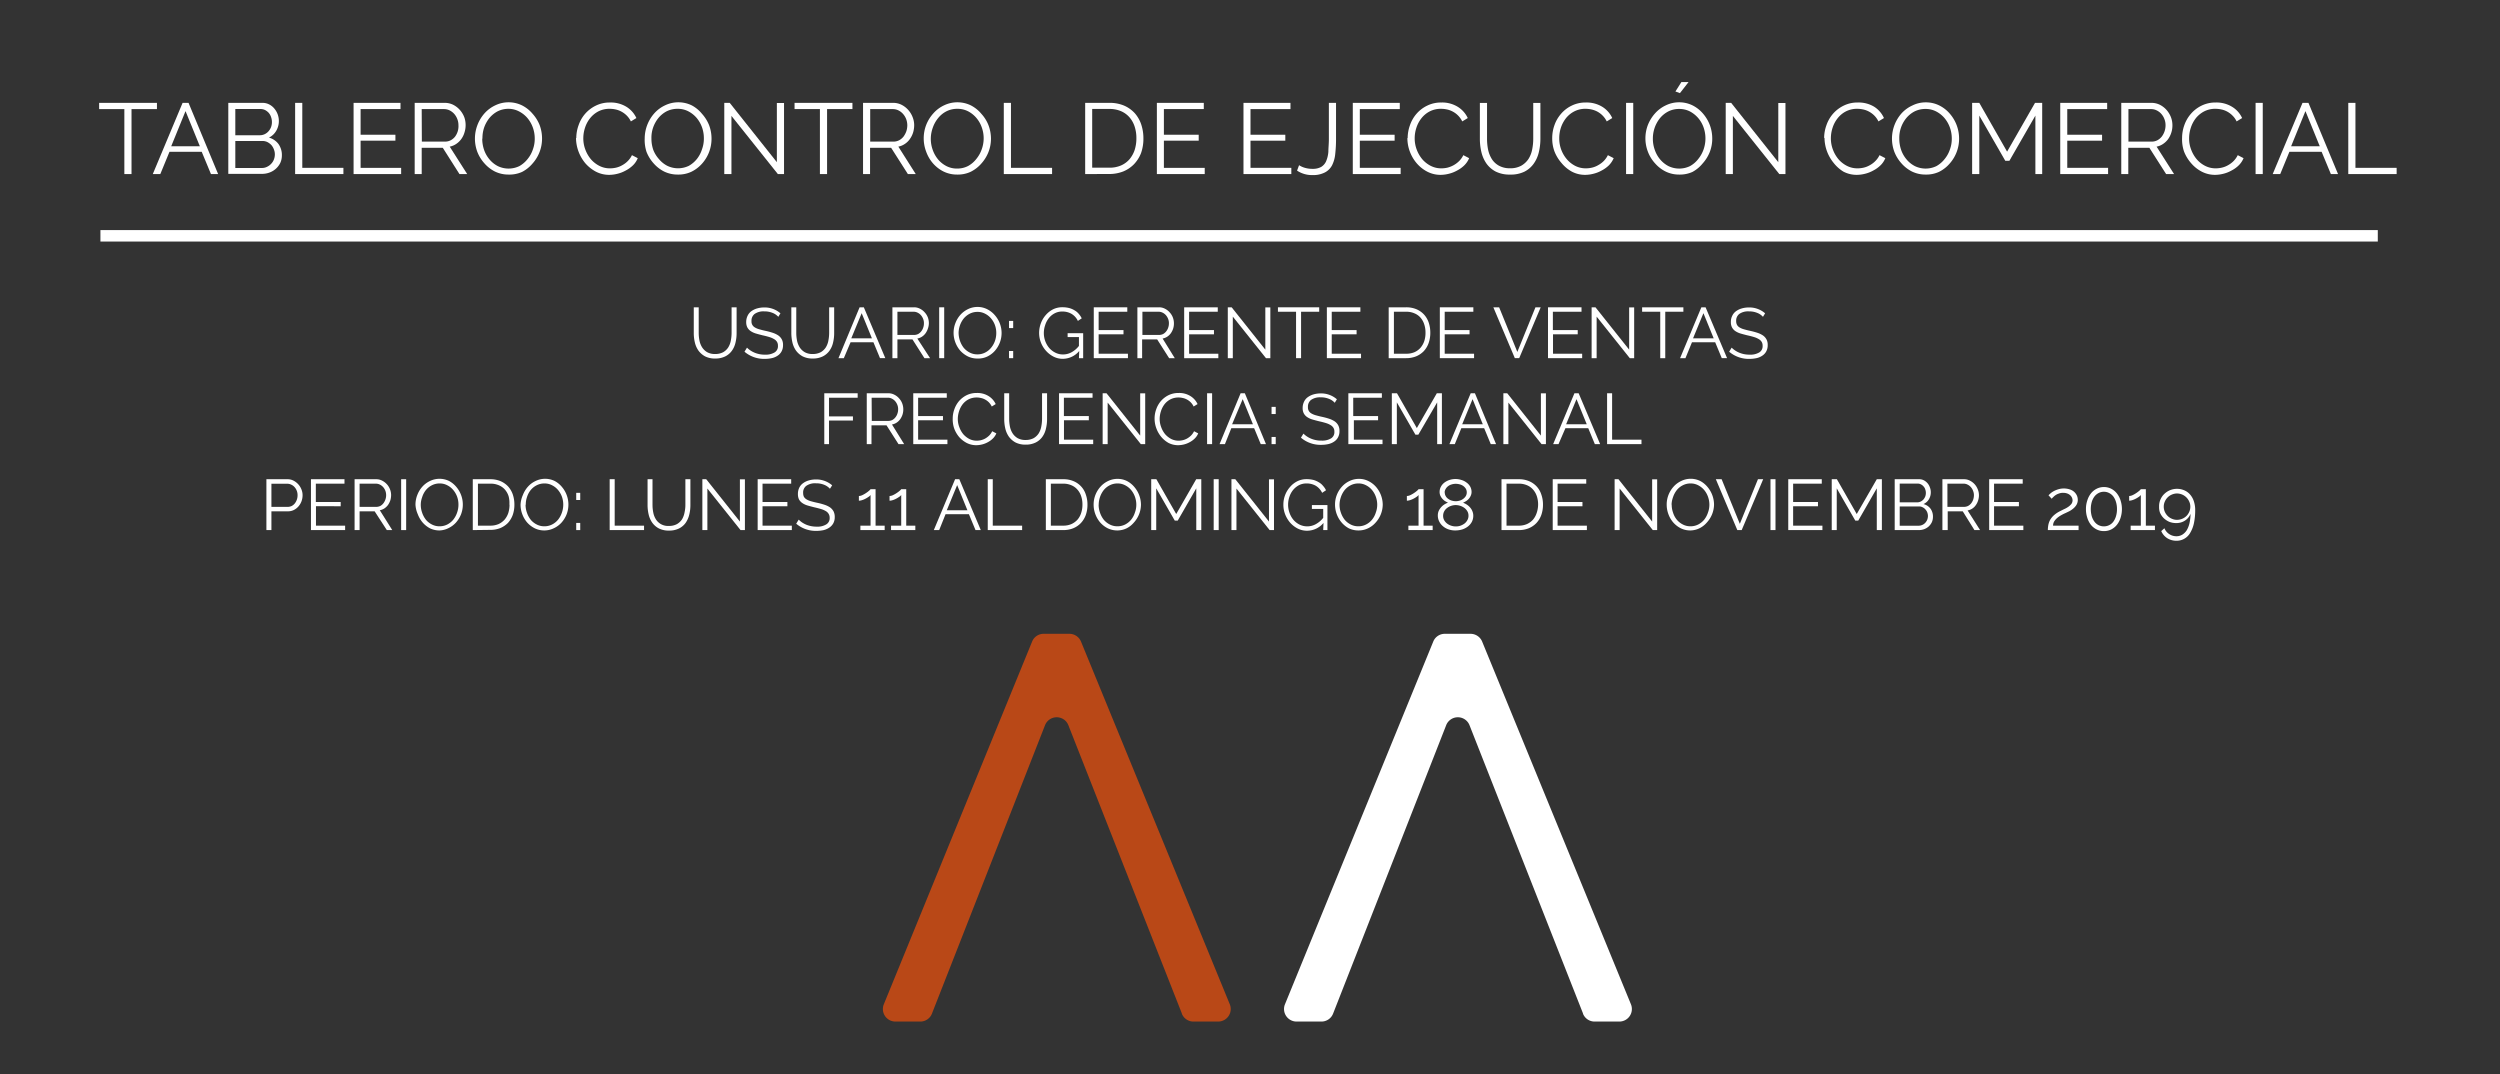 <svg id="Layer_1" data-name="Layer 1" xmlns="http://www.w3.org/2000/svg" viewBox="0 0 349 150"><rect x="0" y="0" width="349" height="150" fill="#333333" stroke="none"/><defs><style>.cls-1{fill:#fff;}.cls-2{fill:#b94817;}</style></defs><title>TOP TABLERO GDS 2020_mobile-01</title><path class="cls-1" d="M21.91,15.23H18.36V24.3h-1V15.23H13.84v-.87h8.07Z"/><path class="cls-1" d="M25.49,14.36h.83l4.13,9.94h-1l-1.29-3.11H23.66L22.38,24.3H21.33Zm2.41,6.06-2-4.91-2,4.91Z"/><path class="cls-1" d="M39.35,21.74a2.5,2.5,0,0,1-.22,1,2.68,2.68,0,0,1-1.49,1.34,2.92,2.92,0,0,1-1.08.19H31.87V14.36h4.79a2,2,0,0,1,.94.23,2.24,2.24,0,0,1,.71.58,2.7,2.7,0,0,1,.46.81,2.71,2.71,0,0,1-.22,2.3,2.38,2.38,0,0,1-1,.93,2.46,2.46,0,0,1,1.35.93A2.67,2.67,0,0,1,39.35,21.74Zm-6.5-6.52v3.66h3.42a1.57,1.57,0,0,0,.68-.15,1.68,1.68,0,0,0,.54-.41,1.87,1.87,0,0,0,.35-.58,2,2,0,0,0,.12-.69,2.08,2.08,0,0,0-.12-.71,1.7,1.7,0,0,0-.33-.59,1.92,1.92,0,0,0-.51-.39,1.41,1.41,0,0,0-.65-.14Zm5.52,6.35a1.85,1.85,0,0,0-.13-.7,1.94,1.94,0,0,0-.35-.61,2.06,2.06,0,0,0-.55-.42,1.58,1.58,0,0,0-.68-.16H32.85v3.77h3.71a1.54,1.54,0,0,0,.71-.16,1.81,1.81,0,0,0,.57-.41,1.73,1.73,0,0,0,.39-.6A2,2,0,0,0,38.37,21.57Z"/><path class="cls-1" d="M41.2,24.3V14.36h1v9.07h5.74v.87Z"/><path class="cls-1" d="M56,23.43v.87H49.36V14.36h6.55v.87H50.34v3.58H55.2v.83H50.34v3.79Z"/><path class="cls-1" d="M57.89,24.3V14.36h4.19a2.63,2.63,0,0,1,1.19.27,3.14,3.14,0,0,1,.93.72,3.4,3.4,0,0,1,.61,1A3.2,3.2,0,0,1,65,17.48a3.3,3.3,0,0,1-.17,1.05,3,3,0,0,1-.44.89,2.78,2.78,0,0,1-.7.67,2.38,2.38,0,0,1-.91.38l2.44,3.83H64.14l-2.33-3.67H58.87V24.3Zm1-4.53h3.24a1.71,1.71,0,0,0,.79-.19,1.89,1.89,0,0,0,.61-.51A2.44,2.44,0,0,0,64,17.48a2.34,2.34,0,0,0-.16-.86,2.38,2.38,0,0,0-.43-.72,2.18,2.18,0,0,0-.64-.49,1.78,1.78,0,0,0-.78-.18H58.87Z"/><path class="cls-1" d="M71,24.37a4.3,4.3,0,0,1-1.9-.42,4.85,4.85,0,0,1-1.47-1.14,5.27,5.27,0,0,1-1-1.62,5.36,5.36,0,0,1-.33-1.86,5.34,5.34,0,0,1,1.34-3.51,4.65,4.65,0,0,1,1.49-1.11,4.28,4.28,0,0,1,3.74,0,4.67,4.67,0,0,1,1.47,1.16,5.31,5.31,0,0,1,1,1.61,5.39,5.39,0,0,1,.33,1.85,5.21,5.21,0,0,1-1.33,3.5A4.76,4.76,0,0,1,72.88,24,4.28,4.28,0,0,1,71,24.37Zm-3.68-5a4.82,4.82,0,0,0,.26,1.56,4.16,4.16,0,0,0,.76,1.33,3.72,3.72,0,0,0,1.16.93,3.45,3.45,0,0,0,3,0,3.85,3.85,0,0,0,1.16-1,4.19,4.19,0,0,0,.73-1.33,4.32,4.32,0,0,0,.26-1.51,4.57,4.57,0,0,0-.27-1.56,4.3,4.3,0,0,0-.76-1.32,3.88,3.88,0,0,0-1.17-.92A3.16,3.16,0,0,0,71,15.19a3.38,3.38,0,0,0-1.53.35,3.81,3.81,0,0,0-1.16.95,4.52,4.52,0,0,0-.73,1.33A4.61,4.61,0,0,0,67.35,19.33Z"/><path class="cls-1" d="M80.45,19.26a5.31,5.31,0,0,1,.32-1.78,4.82,4.82,0,0,1,.91-1.59,4.7,4.7,0,0,1,1.49-1.14,4.33,4.33,0,0,1,2-.44,4.17,4.17,0,0,1,2.28.6,3.63,3.63,0,0,1,1.39,1.57l-.77.47a3,3,0,0,0-.58-.82,3.16,3.16,0,0,0-.74-.55,3,3,0,0,0-.81-.3,3.91,3.91,0,0,0-.83-.09,3.38,3.38,0,0,0-1.58.36,3.66,3.66,0,0,0-1.15.95,4.16,4.16,0,0,0-.71,1.33,4.74,4.74,0,0,0-.24,1.49,4.43,4.43,0,0,0,.29,1.58,4.58,4.58,0,0,0,.78,1.34,3.92,3.92,0,0,0,1.18.92,3.19,3.19,0,0,0,1.48.34,3.73,3.73,0,0,0,.86-.1,3.09,3.09,0,0,0,.85-.34,3.22,3.22,0,0,0,.76-.57,3,3,0,0,0,.59-.83l.81.42a2.85,2.85,0,0,1-.67,1,4.16,4.16,0,0,1-1,.72,4.6,4.6,0,0,1-1.13.45,4.84,4.84,0,0,1-1.17.16,4,4,0,0,1-1.88-.45,5.2,5.2,0,0,1-1.47-1.17,5.61,5.61,0,0,1-1.3-3.51Z"/><path class="cls-1" d="M94.62,24.37a4.3,4.3,0,0,1-1.9-.42,4.85,4.85,0,0,1-1.47-1.14,5.27,5.27,0,0,1-1-1.62A5.36,5.36,0,0,1,90,19.33a5.34,5.34,0,0,1,1.34-3.51,4.65,4.65,0,0,1,1.49-1.11,4.28,4.28,0,0,1,3.74,0A4.67,4.67,0,0,1,98,15.89a5.31,5.31,0,0,1,1,1.61,5.39,5.39,0,0,1,.33,1.85A5.21,5.21,0,0,1,98,22.85,4.76,4.76,0,0,1,96.47,24,4.28,4.28,0,0,1,94.62,24.37Zm-3.68-5a4.82,4.82,0,0,0,.26,1.56A4.16,4.16,0,0,0,92,22.22a3.72,3.72,0,0,0,1.16.93,3.45,3.45,0,0,0,3,0,3.85,3.85,0,0,0,1.16-1A4.19,4.19,0,0,0,98,20.84a4.32,4.32,0,0,0,.26-1.51A4.57,4.57,0,0,0,98,17.77a4.3,4.3,0,0,0-.76-1.32,3.88,3.88,0,0,0-1.17-.92,3.16,3.16,0,0,0-1.48-.34,3.38,3.38,0,0,0-1.53.35,3.81,3.81,0,0,0-1.16.95,4.52,4.52,0,0,0-.73,1.33A4.36,4.36,0,0,0,90.94,19.33Z"/><path class="cls-1" d="M102.11,16.18V24.3h-1V14.36h.76l6.58,8.28V14.38h1V24.3h-.86Z"/><path class="cls-1" d="M119,15.23h-3.54V24.3h-1V15.23h-3.54v-.87H119Z"/><path class="cls-1" d="M120.48,24.3V14.36h4.2a2.59,2.59,0,0,1,1.18.27,3.14,3.14,0,0,1,.93.72,3.2,3.2,0,0,1,.61,1,3,3,0,0,1,.22,1.13,3.6,3.6,0,0,1-.16,1.05,3.24,3.24,0,0,1-.45.89,2.59,2.59,0,0,1-.69.67,2.45,2.45,0,0,1-.91.38l2.43,3.83h-1.1l-2.34-3.67h-2.94V24.3Zm1-4.53h3.25a1.74,1.74,0,0,0,.79-.19,2,2,0,0,0,.61-.51,3,3,0,0,0,.39-.73,2.72,2.72,0,0,0,.14-.86,2.57,2.57,0,0,0-.16-.86,2.4,2.4,0,0,0-.44-.72,2.06,2.06,0,0,0-.64-.49,1.78,1.78,0,0,0-.78-.18h-3.16Z"/><path class="cls-1" d="M133.62,24.37a4.23,4.23,0,0,1-1.89-.42,4.77,4.77,0,0,1-1.48-1.14,5.05,5.05,0,0,1-.95-1.62,5.23,5.23,0,0,1,0-3.76,5.3,5.3,0,0,1,1-1.61,4.61,4.61,0,0,1,1.48-1.11,4.3,4.3,0,0,1,3.75,0A4.74,4.74,0,0,1,137,15.89,5.11,5.11,0,0,1,138,17.5a5.4,5.4,0,0,1,.34,1.85,5.13,5.13,0,0,1-.36,1.9,5.3,5.3,0,0,1-1,1.6A4.76,4.76,0,0,1,135.47,24,4.25,4.25,0,0,1,133.62,24.37Zm-3.68-5a4.57,4.57,0,0,0,.27,1.56,4.33,4.33,0,0,0,.75,1.33,3.76,3.76,0,0,0,1.17.93,3.17,3.17,0,0,0,1.49.34,3.26,3.26,0,0,0,1.53-.36,3.73,3.73,0,0,0,1.16-1,4.42,4.42,0,0,0,.74-1.33,4.5,4.5,0,0,0,0-3.07,4.11,4.11,0,0,0-.76-1.32,3.84,3.84,0,0,0-1.16-.92,3.2,3.2,0,0,0-1.49-.34,3.33,3.33,0,0,0-1.52.35,3.59,3.59,0,0,0-1.16.95,4.33,4.33,0,0,0-.74,1.33A4.61,4.61,0,0,0,129.94,19.33Z"/><path class="cls-1" d="M140.13,24.3V14.36h1v9.07h5.74v.87Z"/><path class="cls-1" d="M151.49,24.3V14.36h3.37a5.11,5.11,0,0,1,2.08.39,4.41,4.41,0,0,1,1.49,1.07,4.58,4.58,0,0,1,.89,1.57,6.14,6.14,0,0,1,.3,1.93,6,6,0,0,1-.33,2.05,4.7,4.7,0,0,1-1,1.57,4.46,4.46,0,0,1-1.5,1,5.32,5.32,0,0,1-2,.35Zm7.15-5a5.1,5.1,0,0,0-.25-1.65,3.71,3.71,0,0,0-.73-1.29,3.29,3.29,0,0,0-1.19-.85,4,4,0,0,0-1.61-.3h-2.39v8.2h2.39a4,4,0,0,0,1.63-.31,3.37,3.37,0,0,0,1.19-.87,4,4,0,0,0,.72-1.3A5.31,5.31,0,0,0,158.64,19.32Z"/><path class="cls-1" d="M168.18,23.43v.87H161.5V14.36h6.55v.87h-5.57v3.58h4.86v.83h-4.86v3.79Z"/><path class="cls-1" d="M180.27,23.43v.87h-6.68V14.36h6.56v.87h-5.58v3.58h4.86v.83h-4.86v3.79Z"/><path class="cls-1" d="M181.35,23.06a2.91,2.91,0,0,0,.79.36,3.64,3.64,0,0,0,1.09.15,2.38,2.38,0,0,0,1.21-.27,1.75,1.75,0,0,0,.69-.8,4.2,4.2,0,0,0,.31-1.31c0-.52.07-1.11.07-1.77V14.36h1v5.06a18.44,18.44,0,0,1-.11,2.06,4.51,4.51,0,0,1-.44,1.59,2.35,2.35,0,0,1-1,1,3.55,3.55,0,0,1-1.73.37,3.74,3.74,0,0,1-2.16-.62Z"/><path class="cls-1" d="M195.53,23.43v.87h-6.68V14.36h6.56v.87h-5.58v3.58h4.86v.83h-4.86v3.79Z"/><path class="cls-1" d="M196.51,19.26a5.31,5.31,0,0,1,.32-1.78,4.82,4.82,0,0,1,.91-1.59,4.59,4.59,0,0,1,1.49-1.14,4.33,4.33,0,0,1,2-.44,4.13,4.13,0,0,1,2.27.6,3.65,3.65,0,0,1,1.4,1.57l-.77.47a3.06,3.06,0,0,0-1.32-1.37,3,3,0,0,0-.81-.3,4,4,0,0,0-.83-.09,3.38,3.38,0,0,0-1.58.36,3.55,3.55,0,0,0-1.15.95,4.16,4.16,0,0,0-.71,1.33,4.74,4.74,0,0,0-.24,1.49,4.43,4.43,0,0,0,.29,1.58,4.58,4.58,0,0,0,.78,1.34,3.92,3.92,0,0,0,1.18.92,3.19,3.19,0,0,0,1.48.34,3.73,3.73,0,0,0,.86-.1,3.56,3.56,0,0,0,1.61-.91,3,3,0,0,0,.59-.83l.81.42a3,3,0,0,1-.67,1,4.16,4.16,0,0,1-1,.72,4.6,4.6,0,0,1-1.13.45,4.84,4.84,0,0,1-1.17.16,4,4,0,0,1-1.88-.45,4.94,4.94,0,0,1-1.47-1.17,5.46,5.46,0,0,1-1.3-3.51Z"/><path class="cls-1" d="M210.81,23.49a3.1,3.1,0,0,0,1.56-.36,3,3,0,0,0,1-.93,3.81,3.81,0,0,0,.52-1.33,7.48,7.48,0,0,0,.15-1.5v-5h1v5a8,8,0,0,1-.23,1.92,4.49,4.49,0,0,1-.72,1.58,3.54,3.54,0,0,1-1.29,1.1,4.32,4.32,0,0,1-2,.4,4.26,4.26,0,0,1-2-.42,3.66,3.66,0,0,1-1.3-1.13,4.72,4.72,0,0,1-.7-1.6,8,8,0,0,1-.21-1.85v-5h1v5a7.63,7.63,0,0,0,.15,1.53,4.06,4.06,0,0,0,.53,1.32,2.74,2.74,0,0,0,1,.92A3.1,3.1,0,0,0,210.81,23.49Z"/><path class="cls-1" d="M216.69,19.26a5.3,5.3,0,0,1,.31-1.78,4.84,4.84,0,0,1,.92-1.59,4.55,4.55,0,0,1,1.48-1.14,4.36,4.36,0,0,1,2-.44,4.17,4.17,0,0,1,2.28.6,3.63,3.63,0,0,1,1.39,1.57l-.77.47a3,3,0,0,0-.58-.82,3.11,3.11,0,0,0-.73-.55,3.25,3.25,0,0,0-.82-.3,3.88,3.88,0,0,0-.82-.09,3.32,3.32,0,0,0-1.58.36,3.59,3.59,0,0,0-1.16.95,4.37,4.37,0,0,0-.71,1.33,4.73,4.73,0,0,0-.23,1.49,4.45,4.45,0,0,0,1.07,2.92,3.88,3.88,0,0,0,1.17.92,3.22,3.22,0,0,0,1.48.34,3.67,3.67,0,0,0,.86-.1,3.09,3.09,0,0,0,.85-.34,3.49,3.49,0,0,0,.77-.57,3.18,3.18,0,0,0,.59-.83l.81.42a3.16,3.16,0,0,1-.67,1,4.21,4.21,0,0,1-1,.72,4.6,4.6,0,0,1-1.13.45,4.71,4.71,0,0,1-1.17.16,3.94,3.94,0,0,1-1.87-.45A4.94,4.94,0,0,1,218,22.77a5.49,5.49,0,0,1-1-1.64A5.24,5.24,0,0,1,216.69,19.26Z"/><path class="cls-1" d="M227,24.3V14.36h1V24.3Z"/><path class="cls-1" d="M234.42,24.37a4.23,4.23,0,0,1-1.89-.42,4.77,4.77,0,0,1-1.48-1.14,5.05,5.05,0,0,1-1-1.62,5.23,5.23,0,0,1,0-3.76,5.47,5.47,0,0,1,1-1.61,4.65,4.65,0,0,1,1.49-1.11,4.28,4.28,0,0,1,3.74,0,4.67,4.67,0,0,1,1.47,1.16,5.31,5.31,0,0,1,.95,1.61,5.39,5.39,0,0,1,.33,1.85,5.12,5.12,0,0,1-.35,1.9,5.3,5.3,0,0,1-1,1.6A4.76,4.76,0,0,1,236.27,24,4.25,4.25,0,0,1,234.42,24.37Zm-3.68-5a4.57,4.57,0,0,0,.27,1.56,4.13,4.13,0,0,0,.75,1.33,3.84,3.84,0,0,0,1.16.93,3.45,3.45,0,0,0,3,0,3.73,3.73,0,0,0,1.16-1,4.42,4.42,0,0,0,.74-1.33,4.66,4.66,0,0,0,0-3.07,4.11,4.11,0,0,0-.76-1.32,4,4,0,0,0-1.16-.92,3.23,3.23,0,0,0-1.49-.34,3.3,3.3,0,0,0-1.52.35,3.74,3.74,0,0,0-1.17.95,4.52,4.52,0,0,0-.73,1.33A4.61,4.61,0,0,0,230.74,19.33ZM234.52,13l-.63-.23.83-1.31h1Z"/><path class="cls-1" d="M241.91,16.18V24.3h-1V14.36h.76l6.58,8.28V14.38h1V24.3h-.86Z"/><path class="cls-1" d="M254.65,19.26a5.31,5.31,0,0,1,.32-1.78,4.82,4.82,0,0,1,.91-1.59,4.7,4.7,0,0,1,1.49-1.14,4.33,4.33,0,0,1,2-.44,4.17,4.17,0,0,1,2.28.6A3.63,3.63,0,0,1,263,16.48l-.77.47a3,3,0,0,0-.58-.82,3.16,3.16,0,0,0-.74-.55,3,3,0,0,0-.81-.3,4,4,0,0,0-.83-.09,3.38,3.38,0,0,0-1.58.36,3.55,3.55,0,0,0-1.15.95,4.16,4.16,0,0,0-.71,1.33,4.74,4.74,0,0,0-.24,1.49,4.43,4.43,0,0,0,.29,1.58,4.58,4.58,0,0,0,.78,1.34,3.92,3.92,0,0,0,1.18.92,3.19,3.19,0,0,0,1.48.34,3.73,3.73,0,0,0,.86-.1,3.09,3.09,0,0,0,.85-.34,3.22,3.22,0,0,0,.76-.57,3,3,0,0,0,.59-.83l.81.42a2.85,2.85,0,0,1-.67,1,4.16,4.16,0,0,1-1,.72,4.6,4.6,0,0,1-1.13.45,4.84,4.84,0,0,1-1.17.16,4,4,0,0,1-1.88-.45A5.07,5.07,0,0,1,256,22.77a5.61,5.61,0,0,1-1.3-3.51Z"/><path class="cls-1" d="M268.82,24.37a4.3,4.3,0,0,1-1.9-.42,4.85,4.85,0,0,1-1.47-1.14,5.27,5.27,0,0,1-1-1.62,5.36,5.36,0,0,1-.33-1.86,5.34,5.34,0,0,1,1.34-3.51A4.65,4.65,0,0,1,267,14.71a4.11,4.11,0,0,1,1.84-.42,4.15,4.15,0,0,1,1.9.44,4.67,4.67,0,0,1,1.47,1.16,5.31,5.31,0,0,1,.95,1.61,5.39,5.39,0,0,1,.33,1.85,5.21,5.21,0,0,1-1.33,3.5A4.76,4.76,0,0,1,270.67,24,4.28,4.28,0,0,1,268.82,24.37Zm-3.68-5a4.82,4.82,0,0,0,.26,1.56,4.16,4.16,0,0,0,.76,1.33,3.72,3.72,0,0,0,1.16.93,3.45,3.45,0,0,0,3,0,3.85,3.85,0,0,0,1.16-1,4.19,4.19,0,0,0,.73-1.33,4.32,4.32,0,0,0,.26-1.51,4.57,4.57,0,0,0-.27-1.56,4.3,4.3,0,0,0-.76-1.32,3.88,3.88,0,0,0-1.17-.92,3.16,3.16,0,0,0-1.48-.34,3.38,3.38,0,0,0-1.53.35,3.81,3.81,0,0,0-1.16.95,4.31,4.31,0,0,0-.73,1.33A4.36,4.36,0,0,0,265.14,19.33Z"/><path class="cls-1" d="M284.14,24.3V16.14l-3.63,6.31h-.57l-3.63-6.31V24.3h-1V14.36h1l3.88,6.81,3.9-6.81h1V24.3Z"/><path class="cls-1" d="M294.29,23.43v.87h-6.68V14.36h6.55v.87h-5.57v3.58h4.86v.83h-4.86v3.79Z"/><path class="cls-1" d="M296.13,24.3V14.36h4.2a2.63,2.63,0,0,1,1.19.27,3.14,3.14,0,0,1,.93.72,3.4,3.4,0,0,1,.61,1,3.18,3.18,0,0,1,.21,1.13,3.3,3.3,0,0,1-.16,1.05,3.22,3.22,0,0,1-.44.89,2.78,2.78,0,0,1-.7.67,2.38,2.38,0,0,1-.91.38l2.44,3.83h-1.11l-2.34-3.67h-2.94V24.3Zm1-4.53h3.25a1.71,1.71,0,0,0,.79-.19,2,2,0,0,0,.61-.51,2.59,2.59,0,0,0,.53-1.59,2.34,2.34,0,0,0-.16-.86,2.38,2.38,0,0,0-.43-.72,2.1,2.1,0,0,0-.65-.49,1.71,1.71,0,0,0-.77-.18h-3.17Z"/><path class="cls-1" d="M304.62,19.26a5.3,5.3,0,0,1,.31-1.78,4.84,4.84,0,0,1,.92-1.59,4.65,4.65,0,0,1,1.48-1.14,4.37,4.37,0,0,1,2-.44,4.15,4.15,0,0,1,2.27.6A3.57,3.57,0,0,1,313,16.48l-.77.47a2.75,2.75,0,0,0-.58-.82,3.11,3.11,0,0,0-.73-.55,3,3,0,0,0-.81-.3,4,4,0,0,0-.83-.09,3.35,3.35,0,0,0-1.58.36,3.7,3.7,0,0,0-1.16.95,4.34,4.34,0,0,0-.7,1.33,4.74,4.74,0,0,0-.24,1.49,4.22,4.22,0,0,0,.29,1.58,4.58,4.58,0,0,0,.78,1.34,3.8,3.8,0,0,0,1.18.92,3.18,3.18,0,0,0,1.47.34,3.67,3.67,0,0,0,.86-.1,3.15,3.15,0,0,0,.86-.34,3.43,3.43,0,0,0,.76-.57,3.18,3.18,0,0,0,.59-.83l.81.42a3,3,0,0,1-.67,1,4,4,0,0,1-1,.72,4.53,4.53,0,0,1-1.12.45,4.84,4.84,0,0,1-1.17.16,4,4,0,0,1-1.88-.45,4.94,4.94,0,0,1-1.47-1.17,5.49,5.49,0,0,1-1-1.64A5.24,5.24,0,0,1,304.62,19.26Z"/><path class="cls-1" d="M314.88,24.3V14.36h1V24.3Z"/><path class="cls-1" d="M321.43,14.36h.83l4.13,9.94h-1l-1.29-3.11H319.6l-1.28,3.11h-1.05Zm2.41,6.06-2-4.91-2,4.91Z"/><path class="cls-1" d="M327.82,24.3V14.36h1v9.07h5.75v.87Z"/><path class="cls-1" d="M99.83,49.42a2.35,2.35,0,0,0,1.12-.25,2.08,2.08,0,0,0,.71-.67,2.73,2.73,0,0,0,.37-1,5.46,5.46,0,0,0,.1-1.07V42.9h.7v3.58a5.53,5.53,0,0,1-.16,1.37,3.07,3.07,0,0,1-.51,1.13,2.53,2.53,0,0,1-.93.78,3.07,3.07,0,0,1-1.39.29,3,3,0,0,1-1.41-.3,2.81,2.81,0,0,1-.93-.81A3.27,3.27,0,0,1,97,47.8a5.81,5.81,0,0,1-.15-1.32V42.9h.69v3.58a5.6,5.6,0,0,0,.11,1.09,2.81,2.81,0,0,0,.38.94,2.11,2.11,0,0,0,.7.66A2.21,2.21,0,0,0,99.83,49.42Z"/><path class="cls-1" d="M108.65,44.23a2.07,2.07,0,0,0-.8-.55,2.9,2.9,0,0,0-1.14-.21,2.14,2.14,0,0,0-1.37.36,1.18,1.18,0,0,0-.43,1,.93.93,0,0,0,.47.88,2.41,2.41,0,0,0,.62.26c.25.07.54.15.88.22a9.52,9.52,0,0,1,1,.27,3.25,3.25,0,0,1,.77.37,1.59,1.59,0,0,1,.49.55,1.61,1.61,0,0,1,.17.8,1.75,1.75,0,0,1-.19.85,1.6,1.6,0,0,1-.53.6,2.32,2.32,0,0,1-.81.36,4.65,4.65,0,0,1-1,.11,4.22,4.22,0,0,1-2.85-1l.35-.57a3,3,0,0,0,.46.38,3.31,3.31,0,0,0,.59.32,3.66,3.66,0,0,0,1.47.28,2.4,2.4,0,0,0,1.33-.31,1,1,0,0,0,.47-.92,1,1,0,0,0-.13-.55,1.1,1.1,0,0,0-.41-.39,2.8,2.8,0,0,0-.67-.29q-.39-.12-.93-.24c-.37-.09-.7-.18-1-.27a2.61,2.61,0,0,1-.71-.35,1.46,1.46,0,0,1-.43-.5,1.61,1.61,0,0,1-.15-.73,2,2,0,0,1,.19-.87,1.64,1.64,0,0,1,.52-.64,2.59,2.59,0,0,1,.8-.39,3.64,3.64,0,0,1,1-.14,3.35,3.35,0,0,1,1.27.22,3.29,3.29,0,0,1,1,.6Z"/><path class="cls-1" d="M113.45,49.42a2.35,2.35,0,0,0,1.12-.25,2.08,2.08,0,0,0,.71-.67,2.73,2.73,0,0,0,.37-1,5.46,5.46,0,0,0,.1-1.07V42.9h.7v3.58a5.53,5.53,0,0,1-.16,1.37,3.07,3.07,0,0,1-.51,1.13,2.53,2.53,0,0,1-.93.78,3.07,3.07,0,0,1-1.39.29,3,3,0,0,1-1.41-.3,2.81,2.81,0,0,1-.93-.81,3.27,3.27,0,0,1-.5-1.14,5.81,5.81,0,0,1-.15-1.32V42.9h.69v3.58a5.6,5.6,0,0,0,.11,1.09,2.81,2.81,0,0,0,.38.94,2.11,2.11,0,0,0,.7.66A2.18,2.18,0,0,0,113.45,49.42Z"/><path class="cls-1" d="M120,42.9h.59l3,7.1h-.74l-.92-2.22h-3.19L117.8,50h-.75Zm1.72,4.33-1.43-3.51-1.45,3.51Z"/><path class="cls-1" d="M124.58,50V42.9h3a1.75,1.75,0,0,1,.85.2,2.09,2.09,0,0,1,.66.51,2.17,2.17,0,0,1,.44.71,2.25,2.25,0,0,1,0,1.56,2.4,2.4,0,0,1-.32.64,1.9,1.9,0,0,1-.5.48,1.78,1.78,0,0,1-.65.26L129.84,50h-.79l-1.67-2.62h-2.1V50Zm.7-3.24h2.32a1.33,1.33,0,0,0,.57-.13,1.39,1.39,0,0,0,.43-.37,1.63,1.63,0,0,0,.28-.52,1.77,1.77,0,0,0,.1-.61,1.57,1.57,0,0,0-.11-.61,1.79,1.79,0,0,0-.31-.52,1.44,1.44,0,0,0-.46-.35,1.21,1.21,0,0,0-.56-.13h-2.26Z"/><path class="cls-1" d="M131.11,50V42.9h.7V50Z"/><path class="cls-1" d="M136.45,50.05a3,3,0,0,1-1.35-.3,3.69,3.69,0,0,1-1.06-.81,3.85,3.85,0,0,1-.68-1.16,3.81,3.81,0,0,1-.24-1.33,3.7,3.7,0,0,1,.26-1.36,3.74,3.74,0,0,1,.7-1.15,3.42,3.42,0,0,1,1.06-.79,3,3,0,0,1,1.32-.3,2.93,2.93,0,0,1,1.36.32,3.39,3.39,0,0,1,1.05.82,3.76,3.76,0,0,1,0,5,3.31,3.31,0,0,1-1.06.79A2.91,2.91,0,0,1,136.45,50.05Zm-2.63-3.6a3.51,3.51,0,0,0,.19,1.12,3.3,3.3,0,0,0,.54,1,2.75,2.75,0,0,0,.83.65,2.25,2.25,0,0,0,1.07.25,2.31,2.31,0,0,0,1.09-.26,2.51,2.51,0,0,0,.83-.68,3.05,3.05,0,0,0,.53-.95,3.31,3.31,0,0,0,.18-1.08,3.25,3.25,0,0,0-.19-1.12,3,3,0,0,0-.55-.94,2.63,2.63,0,0,0-.83-.65,2.21,2.21,0,0,0-1.06-.25,2.34,2.34,0,0,0-1.09.26,2.7,2.7,0,0,0-.83.67,3.24,3.24,0,0,0-.52.95A3.32,3.32,0,0,0,133.82,46.45Z"/><path class="cls-1" d="M140.86,45.8v-1h.58v1Zm0,4.2V49h.58v1Z"/><path class="cls-1" d="M150.66,49a3,3,0,0,1-2.28,1.09,2.79,2.79,0,0,1-1.32-.31,3.64,3.64,0,0,1-1.05-.82,3.76,3.76,0,0,1-.95-2.48,3.9,3.9,0,0,1,.25-1.36,3.64,3.64,0,0,1,.68-1.14,3.34,3.34,0,0,1,1-.79,2.9,2.9,0,0,1,1.31-.3,3.93,3.93,0,0,1,.95.11,2.84,2.84,0,0,1,.77.33,2.1,2.1,0,0,1,.58.49,2.67,2.67,0,0,1,.41.62l-.54.36a2.26,2.26,0,0,0-.91-1,2.52,2.52,0,0,0-1.27-.31,2.21,2.21,0,0,0-1.06.25,2.51,2.51,0,0,0-.81.67,3,3,0,0,0-.52,1,3.38,3.38,0,0,0-.18,1.1,3.24,3.24,0,0,0,.77,2.09,2.8,2.8,0,0,0,.85.64,2.31,2.31,0,0,0,1.05.24,2.42,2.42,0,0,0,1.17-.29,3.33,3.33,0,0,0,1.06-.9V47.05h-1.58v-.54h2.17V50h-.59Z"/><path class="cls-1" d="M157.46,49.38V50h-4.77V42.9h4.68v.62h-4v2.56h3.47v.59h-3.47v2.71Z"/><path class="cls-1" d="M158.78,50V42.9h3a1.75,1.75,0,0,1,.85.2,2.09,2.09,0,0,1,.66.51,2.17,2.17,0,0,1,.44.71,2.32,2.32,0,0,1,.15.81,2.35,2.35,0,0,1-.11.75,2.4,2.4,0,0,1-.32.64,1.9,1.9,0,0,1-.5.48,1.78,1.78,0,0,1-.65.26L164,50h-.79l-1.67-2.62h-2.1V50Zm.7-3.24h2.32a1.33,1.33,0,0,0,.57-.13,1.39,1.39,0,0,0,.43-.37,1.63,1.63,0,0,0,.28-.52,1.77,1.77,0,0,0,.1-.61,1.57,1.57,0,0,0-.11-.61,1.79,1.79,0,0,0-.31-.52,1.44,1.44,0,0,0-.46-.35,1.21,1.21,0,0,0-.56-.13h-2.26Z"/><path class="cls-1" d="M170.08,49.38V50h-4.77V42.9H170v.62h-4v2.56h3.47v.59H166v2.71Z"/><path class="cls-1" d="M172.1,44.2V50h-.7V42.9h.54l4.7,5.91v-5.9h.7V50h-.61Z"/><path class="cls-1" d="M184.16,43.52h-2.53V50h-.7V43.52H178.4V42.9h5.76Z"/><path class="cls-1" d="M190,49.38V50h-4.77V42.9h4.68v.62h-4v2.56h3.47v.59h-3.47v2.71Z"/><path class="cls-1" d="M193.86,50V42.9h2.41a3.63,3.63,0,0,1,1.49.28,3.06,3.06,0,0,1,1.06.76,3.14,3.14,0,0,1,.64,1.13,4.37,4.37,0,0,1,.21,1.37,4.28,4.28,0,0,1-.24,1.47,3.27,3.27,0,0,1-.68,1.12,3.2,3.2,0,0,1-1.07.72,3.73,3.73,0,0,1-1.41.25ZM199,46.44a3.59,3.59,0,0,0-.18-1.17,2.64,2.64,0,0,0-.52-.93,2.26,2.26,0,0,0-.85-.6,2.74,2.74,0,0,0-1.15-.22h-1.71v5.86h1.71a2.87,2.87,0,0,0,1.17-.22,2.42,2.42,0,0,0,.84-.62,2.83,2.83,0,0,0,.52-.93A3.68,3.68,0,0,0,199,46.44Z"/><path class="cls-1" d="M205.78,49.38V50H201V42.9h4.68v.62h-4v2.56h3.47v.59h-3.47v2.71Z"/><path class="cls-1" d="M209.28,42.9l2.54,6.23,2.53-6.23h.73l-3,7.1h-.61l-3-7.1Z"/><path class="cls-1" d="M220.87,49.38V50H216.1V42.9h4.68v.62h-4v2.56h3.47v.59H216.8v2.71Z"/><path class="cls-1" d="M222.89,44.2V50h-.7V42.9h.54l4.7,5.91v-5.9h.7V50h-.61Z"/><path class="cls-1" d="M235,43.52h-2.53V50h-.7V43.52h-2.53V42.9H235Z"/><path class="cls-1" d="M237.51,42.9h.59l3,7.1h-.74l-.92-2.22H236.2L235.29,50h-.75Zm1.72,4.33-1.43-3.51-1.45,3.51Z"/><path class="cls-1" d="M246.11,44.23a2.07,2.07,0,0,0-.8-.55,2.9,2.9,0,0,0-1.14-.21,2.14,2.14,0,0,0-1.37.36,1.18,1.18,0,0,0-.43,1,1.07,1.07,0,0,0,.12.53,1,1,0,0,0,.35.35,2.41,2.41,0,0,0,.62.26c.25.07.54.15.88.22a10.18,10.18,0,0,1,1,.27,3.25,3.25,0,0,1,.77.37,1.59,1.59,0,0,1,.49.55,1.61,1.61,0,0,1,.17.8,1.75,1.75,0,0,1-.19.85,1.6,1.6,0,0,1-.53.6,2.32,2.32,0,0,1-.81.36,4.65,4.65,0,0,1-1,.11,4.22,4.22,0,0,1-2.85-1l.35-.57a3,3,0,0,0,.46.38,3.31,3.31,0,0,0,.59.32,3.7,3.7,0,0,0,.69.21,4,4,0,0,0,.78.07,2.4,2.4,0,0,0,1.33-.31,1,1,0,0,0,.47-.92,1,1,0,0,0-.13-.55,1.1,1.1,0,0,0-.41-.39,2.8,2.8,0,0,0-.67-.29q-.39-.12-.93-.24c-.37-.09-.7-.18-1-.27a2.61,2.61,0,0,1-.71-.35,1.46,1.46,0,0,1-.43-.5,1.61,1.61,0,0,1-.15-.73,1.86,1.86,0,0,1,.19-.87,1.64,1.64,0,0,1,.52-.64,2.59,2.59,0,0,1,.8-.39,3.64,3.64,0,0,1,1-.14,3.35,3.35,0,0,1,1.27.22,3.29,3.29,0,0,1,1,.6Z"/><path class="cls-1" d="M115.07,62V54.9h4.66v.62h-4v2.61h3.34v.58h-3.34V62Z"/><path class="cls-1" d="M121,62V54.9h3a1.75,1.75,0,0,1,.85.2,2.09,2.09,0,0,1,.66.51,2.17,2.17,0,0,1,.44.71,2.32,2.32,0,0,1,.15.81,2.35,2.35,0,0,1-.11.75,2.4,2.4,0,0,1-.32.64,1.9,1.9,0,0,1-.5.48,1.78,1.78,0,0,1-.65.26L126.22,62h-.79l-1.67-2.62h-2.1V62Zm.7-3.24H124a1.33,1.33,0,0,0,.57-.13,1.39,1.39,0,0,0,.43-.37,1.63,1.63,0,0,0,.28-.52,1.77,1.77,0,0,0,.1-.61,1.57,1.57,0,0,0-.11-.61,1.79,1.79,0,0,0-.31-.52,1.44,1.44,0,0,0-.46-.35,1.21,1.21,0,0,0-.56-.13h-2.26Z"/><path class="cls-1" d="M132.26,61.38V62h-4.77V54.9h4.68v.62h-4v2.56h3.47v.59h-3.47v2.71Z"/><path class="cls-1" d="M133,58.4a3.74,3.74,0,0,1,.23-1.27,3.56,3.56,0,0,1,.65-1.14,3.46,3.46,0,0,1,1.06-.82,3.16,3.16,0,0,1,1.43-.31,2.94,2.94,0,0,1,1.63.43,2.6,2.6,0,0,1,1,1.12l-.55.34a2.14,2.14,0,0,0-.41-.59,2.2,2.2,0,0,0-.53-.39,2,2,0,0,0-.58-.21,2.38,2.38,0,0,0-.59-.07,2.44,2.44,0,0,0-1.13.26,2.57,2.57,0,0,0-.82.68,3.22,3.22,0,0,0-.51,1,3.51,3.51,0,0,0-.17,1.06,3.1,3.1,0,0,0,.21,1.13,3.27,3.27,0,0,0,.56,1,3,3,0,0,0,.84.66,2.31,2.31,0,0,0,1,.24,2.68,2.68,0,0,0,.62-.07,2.42,2.42,0,0,0,.61-.24,2.74,2.74,0,0,0,.54-.41,2.15,2.15,0,0,0,.42-.6l.58.3a2.12,2.12,0,0,1-.48.71,2.94,2.94,0,0,1-.69.51,3.26,3.26,0,0,1-.8.32,3.46,3.46,0,0,1-.84.11,2.91,2.91,0,0,1-1.34-.32,3.67,3.67,0,0,1-1.05-.83,4,4,0,0,1-.68-1.17A3.92,3.92,0,0,1,133,58.4Z"/><path class="cls-1" d="M143.17,61.42a2.35,2.35,0,0,0,1.12-.25,2.08,2.08,0,0,0,.71-.67,2.73,2.73,0,0,0,.37-1,5.46,5.46,0,0,0,.1-1.07V54.9h.7v3.58a5.53,5.53,0,0,1-.16,1.37A3.07,3.07,0,0,1,145.5,61a2.53,2.53,0,0,1-.93.78,3.07,3.07,0,0,1-1.39.29,3,3,0,0,1-1.41-.3,2.81,2.81,0,0,1-.93-.81,3.27,3.27,0,0,1-.5-1.14,5.81,5.81,0,0,1-.15-1.32V54.9h.69v3.58a5.6,5.6,0,0,0,.11,1.09,2.81,2.81,0,0,0,.38.94,2.11,2.11,0,0,0,.7.66A2.18,2.18,0,0,0,143.17,61.42Z"/><path class="cls-1" d="M152.61,61.38V62h-4.77V54.9h4.68v.62h-4v2.56H152v.59h-3.47v2.71Z"/><path class="cls-1" d="M154.63,56.2V62h-.7V54.9h.54l4.7,5.91v-5.9h.7V62h-.61Z"/><path class="cls-1" d="M161.18,58.4a3.74,3.74,0,0,1,.23-1.27,3.56,3.56,0,0,1,.65-1.14,3.46,3.46,0,0,1,1.06-.82,3.16,3.16,0,0,1,1.43-.31,2.94,2.94,0,0,1,1.63.43,2.6,2.6,0,0,1,1,1.12l-.55.34a2.14,2.14,0,0,0-.41-.59,2.2,2.2,0,0,0-.53-.39,2,2,0,0,0-.58-.21,2.38,2.38,0,0,0-.59-.07,2.44,2.44,0,0,0-1.13.26,2.57,2.57,0,0,0-.82.68,3.22,3.22,0,0,0-.51,1,3.51,3.51,0,0,0-.17,1.06,3.1,3.1,0,0,0,.21,1.13,3.27,3.27,0,0,0,.56,1,3,3,0,0,0,.84.66,2.31,2.31,0,0,0,1,.24,2.68,2.68,0,0,0,.62-.07,2.42,2.42,0,0,0,.61-.24,2.74,2.74,0,0,0,.54-.41,2.15,2.15,0,0,0,.42-.6l.58.3a2.12,2.12,0,0,1-.48.71,2.94,2.94,0,0,1-.69.51,3.26,3.26,0,0,1-.8.32,3.46,3.46,0,0,1-.84.11,2.91,2.91,0,0,1-1.34-.32,3.67,3.67,0,0,1-1-.83,4,4,0,0,1-.68-1.17A3.92,3.92,0,0,1,161.18,58.4Z"/><path class="cls-1" d="M168.51,62V54.9h.7V62Z"/><path class="cls-1" d="M173.19,54.9h.59l2.95,7.1H176l-.92-2.22h-3.19L171,62h-.75Zm1.72,4.33-1.43-3.51L172,59.23Z"/><path class="cls-1" d="M177.51,57.8v-1h.58v1Zm0,4.2V61h.58v1Z"/><path class="cls-1" d="M186.33,56.23a2.07,2.07,0,0,0-.8-.55,2.9,2.9,0,0,0-1.14-.21,2.14,2.14,0,0,0-1.37.36,1.18,1.18,0,0,0-.43,1,.93.93,0,0,0,.47.88,2.41,2.41,0,0,0,.62.26c.25.07.54.15.88.22a9.52,9.52,0,0,1,1,.27,3.25,3.25,0,0,1,.77.37,1.59,1.59,0,0,1,.49.55,1.61,1.61,0,0,1,.17.8,1.75,1.75,0,0,1-.19.85,1.6,1.6,0,0,1-.53.6,2.32,2.32,0,0,1-.81.36,4.65,4.65,0,0,1-1,.11,4.22,4.22,0,0,1-2.85-1l.35-.57a3,3,0,0,0,.46.38,3.31,3.31,0,0,0,.59.32,3.66,3.66,0,0,0,1.47.28,2.4,2.4,0,0,0,1.33-.31,1,1,0,0,0,.47-.92,1,1,0,0,0-.13-.55,1.1,1.1,0,0,0-.41-.39,2.8,2.8,0,0,0-.67-.29q-.39-.12-.93-.24c-.37-.09-.7-.18-1-.27a2.61,2.61,0,0,1-.71-.35,1.46,1.46,0,0,1-.43-.5,1.61,1.61,0,0,1-.15-.73,2,2,0,0,1,.19-.87,1.64,1.64,0,0,1,.52-.64,2.59,2.59,0,0,1,.8-.39,3.64,3.64,0,0,1,1-.14,3.35,3.35,0,0,1,1.27.22,3.29,3.29,0,0,1,1,.6Z"/><path class="cls-1" d="M193,61.38V62h-4.77V54.9h4.68v.62h-4v2.56h3.47v.59H189v2.71Z"/><path class="cls-1" d="M200.63,62V56.17L198,60.68h-.41L195,56.17V62h-.7V54.9h.72l2.77,4.86,2.79-4.86h.71V62Z"/><path class="cls-1" d="M205.31,54.9h.59l2.95,7.1h-.74l-.92-2.22H204L203.09,62h-.75ZM207,59.23l-1.43-3.51-1.45,3.51Z"/><path class="cls-1" d="M210.57,56.2V62h-.7V54.9h.54l4.7,5.91v-5.9h.7V62h-.61Z"/><path class="cls-1" d="M219.79,54.9h.59l3,7.1h-.74l-.92-2.22h-3.19L217.57,62h-.75Zm1.72,4.33-1.43-3.51-1.45,3.51Z"/><path class="cls-1" d="M224.35,62V54.9h.7v6.48h4.1V62Z"/><path class="cls-1" d="M37.19,74V66.9h2.94a1.75,1.75,0,0,1,.85.2,2.34,2.34,0,0,1,1.1,1.22,2.13,2.13,0,0,1,.16.81,2.45,2.45,0,0,1-.15.85,2.3,2.3,0,0,1-.42.71,2.09,2.09,0,0,1-.64.5,1.79,1.79,0,0,1-.84.19h-2.3V74Zm.7-3.24h2.27a1.33,1.33,0,0,0,.57-.13,1.36,1.36,0,0,0,.43-.36,1.83,1.83,0,0,0,.38-1.14A1.67,1.67,0,0,0,41.12,68a1.38,1.38,0,0,0-.46-.34,1.24,1.24,0,0,0-.56-.13H37.89Z"/><path class="cls-1" d="M48.18,73.38V74H43.41V66.9h4.68v.62h-4v2.56h3.47v.59H44.11v2.71Z"/><path class="cls-1" d="M49.5,74V66.9h3a1.75,1.75,0,0,1,.85.2,2.28,2.28,0,0,1,1.25,2,2.67,2.67,0,0,1-.11.75,2.74,2.74,0,0,1-.32.64,2.07,2.07,0,0,1-.5.48,1.78,1.78,0,0,1-.65.26L54.76,74H54L52.3,71.38H50.2V74Zm.7-3.24h2.32a1.33,1.33,0,0,0,.57-.13,1.39,1.39,0,0,0,.43-.37,1.86,1.86,0,0,0,.28-.52,1.82,1.82,0,0,0,0-1.22,1.79,1.79,0,0,0-.31-.52,1.56,1.56,0,0,0-.46-.35,1.24,1.24,0,0,0-.56-.13H50.2Z"/><path class="cls-1" d="M56,74V66.9h.7V74Z"/><path class="cls-1" d="M61.37,74.05a3,3,0,0,1-1.35-.3A3.56,3.56,0,0,1,59,72.94a3.85,3.85,0,0,1-.68-1.16A3.81,3.81,0,0,1,58,70.45a3.7,3.7,0,0,1,.26-1.36,3.74,3.74,0,0,1,.7-1.15,3.31,3.31,0,0,1,1.06-.79,3.05,3.05,0,0,1,2.68,0,3.39,3.39,0,0,1,1,.82,3.81,3.81,0,0,1,.66,3.83,3.89,3.89,0,0,1-.7,1.14,3.31,3.31,0,0,1-1.06.79A3,3,0,0,1,61.37,74.05Zm-2.63-3.6a3.25,3.25,0,0,0,.19,1.12,3.3,3.3,0,0,0,.54,1,2.63,2.63,0,0,0,.83.65,2.25,2.25,0,0,0,1.07.25,2.34,2.34,0,0,0,1.09-.26,2.61,2.61,0,0,0,.83-.68,3.27,3.27,0,0,0,.53-1A3.31,3.31,0,0,0,64,70.45a3.25,3.25,0,0,0-.19-1.12,3.14,3.14,0,0,0-.55-.94,2.63,2.63,0,0,0-.83-.65,2.21,2.21,0,0,0-1.06-.25,2.34,2.34,0,0,0-1.09.26,2.58,2.58,0,0,0-.83.67,3,3,0,0,0-.52,1A3.07,3.07,0,0,0,58.74,70.45Z"/><path class="cls-1" d="M66,74V66.9h2.41a3.63,3.63,0,0,1,1.49.28,3.16,3.16,0,0,1,1.06.76,3.29,3.29,0,0,1,.64,1.13,4.37,4.37,0,0,1,.21,1.37,4.28,4.28,0,0,1-.24,1.47A3.43,3.43,0,0,1,70.91,73a3.31,3.31,0,0,1-1.07.72,3.73,3.73,0,0,1-1.41.25Zm5.11-3.56A3.59,3.59,0,0,0,71,69.27a2.64,2.64,0,0,0-.52-.93,2.35,2.35,0,0,0-.85-.6,2.78,2.78,0,0,0-1.15-.22H66.72v5.86h1.71a2.87,2.87,0,0,0,1.17-.22,2.62,2.62,0,0,0,.84-.62,2.83,2.83,0,0,0,.52-.93A4,4,0,0,0,71.13,70.44Z"/><path class="cls-1" d="M76,74.05a3,3,0,0,1-1.35-.3,3.56,3.56,0,0,1-1.06-.81,3.85,3.85,0,0,1-.68-1.16,3.81,3.81,0,0,1-.24-1.33A3.7,3.7,0,0,1,73,69.09a3.74,3.74,0,0,1,.7-1.15,3.31,3.31,0,0,1,1.06-.79,3.05,3.05,0,0,1,2.68,0,3.39,3.39,0,0,1,1,.82,3.81,3.81,0,0,1,.66,3.83,3.89,3.89,0,0,1-.7,1.14,3.31,3.31,0,0,1-1.06.79A3,3,0,0,1,76,74.05Zm-2.63-3.6a3.25,3.25,0,0,0,.19,1.12,3.3,3.3,0,0,0,.54,1,2.63,2.63,0,0,0,.83.65,2.25,2.25,0,0,0,1.07.25,2.34,2.34,0,0,0,1.09-.26,2.61,2.61,0,0,0,.83-.68,3.27,3.27,0,0,0,.53-1,3.31,3.31,0,0,0,.18-1.08,3.25,3.25,0,0,0-.19-1.12,3.14,3.14,0,0,0-.55-.94,2.63,2.63,0,0,0-.83-.65A2.21,2.21,0,0,0,76,67.49a2.34,2.34,0,0,0-1.09.26,2.58,2.58,0,0,0-.83.67,3,3,0,0,0-.52,1A3.07,3.07,0,0,0,73.4,70.45Z"/><path class="cls-1" d="M80.44,69.8v-1H81v1Zm0,4.2V73H81v1Z"/><path class="cls-1" d="M85.11,74V66.9h.7v6.48h4.1V74Z"/><path class="cls-1" d="M93.38,73.42a2.28,2.28,0,0,0,1.11-.25,2.11,2.11,0,0,0,.72-.67,2.93,2.93,0,0,0,.36-1,4.8,4.8,0,0,0,.11-1.07V66.9h.7v3.58a5.53,5.53,0,0,1-.16,1.37A3.43,3.43,0,0,1,95.71,73a2.53,2.53,0,0,1-.93.78,3.07,3.07,0,0,1-1.39.29,3,3,0,0,1-1.41-.3,2.63,2.63,0,0,1-.93-.81,3.27,3.27,0,0,1-.5-1.14,5.81,5.81,0,0,1-.15-1.32V66.9h.69v3.58a5.6,5.6,0,0,0,.11,1.09,2.8,2.8,0,0,0,.37.94,2,2,0,0,0,1.81.91Z"/><path class="cls-1" d="M98.75,68.2V74h-.7V66.9h.54l4.7,5.91v-5.9h.7V74h-.61Z"/><path class="cls-1" d="M110.54,73.38V74h-4.77V66.9h4.68v.62h-4v2.56h3.47v.59h-3.47v2.71Z"/><path class="cls-1" d="M115.86,68.23a2.15,2.15,0,0,0-.8-.55,2.9,2.9,0,0,0-1.14-.21,2.12,2.12,0,0,0-1.37.36,1.15,1.15,0,0,0-.43,1,1.19,1.19,0,0,0,.11.53,1.1,1.1,0,0,0,.36.35,2.33,2.33,0,0,0,.61.26c.25.07.55.15.89.22a9.31,9.31,0,0,1,1,.27,3.15,3.15,0,0,1,.78.37,1.69,1.69,0,0,1,.49.55,1.72,1.72,0,0,1,.17.8,1.75,1.75,0,0,1-.19.85,1.69,1.69,0,0,1-.53.6A2.5,2.5,0,0,1,115,74a4.72,4.72,0,0,1-1,.11,4.22,4.22,0,0,1-2.85-1l.35-.57a3.46,3.46,0,0,0,.45.38,3.7,3.7,0,0,0,.59.32,3.8,3.8,0,0,0,.7.21,4,4,0,0,0,.78.07,2.34,2.34,0,0,0,1.32-.31,1,1,0,0,0,.48-.92,1,1,0,0,0-.14-.55,1.07,1.07,0,0,0-.4-.39,2.8,2.8,0,0,0-.67-.29q-.41-.12-.93-.24c-.37-.09-.7-.18-1-.27a2.48,2.48,0,0,1-.71-.35,1.49,1.49,0,0,1-.44-.5,1.76,1.76,0,0,1-.14-.73,2,2,0,0,1,.18-.87,1.66,1.66,0,0,1,.53-.64,2.49,2.49,0,0,1,.8-.39,3.64,3.64,0,0,1,1-.14,3.4,3.4,0,0,1,2.27.82Z"/><path class="cls-1" d="M123.5,73.38V74h-3.39v-.62h1.42V69.1a1,1,0,0,1-.28.26,3.5,3.5,0,0,1-.43.26,2.55,2.55,0,0,1-.48.2,1.58,1.58,0,0,1-.44.08v-.66a1.13,1.13,0,0,0,.5-.13,3.72,3.72,0,0,0,.52-.3,3.26,3.26,0,0,0,.42-.32.94.94,0,0,0,.19-.2h.7v5.09Z"/><path class="cls-1" d="M127.78,73.38V74h-3.39v-.62h1.42V69.1a1,1,0,0,1-.28.26,3.5,3.5,0,0,1-.43.26,2.55,2.55,0,0,1-.48.2,1.58,1.58,0,0,1-.44.08v-.66a1.13,1.13,0,0,0,.5-.13,3.72,3.72,0,0,0,.52-.3,3.26,3.26,0,0,0,.42-.32.94.94,0,0,0,.19-.2h.7v5.09Z"/><path class="cls-1" d="M133.33,66.9h.59l3,7.1h-.74l-.92-2.22H132L131.11,74h-.75Zm1.72,4.33-1.43-3.51-1.45,3.51Z"/><path class="cls-1" d="M137.89,74V66.9h.7v6.48h4.1V74Z"/><path class="cls-1" d="M146,74V66.9h2.41a3.55,3.55,0,0,1,1.48.28,3,3,0,0,1,1.7,1.89,4.1,4.1,0,0,1,.22,1.37,4.28,4.28,0,0,1-.24,1.47,3.29,3.29,0,0,1-.69,1.12,3.11,3.11,0,0,1-1.07.72,3.64,3.64,0,0,1-1.4.25Zm5.11-3.56a3.59,3.59,0,0,0-.18-1.17,2.66,2.66,0,0,0-.53-.93,2.31,2.31,0,0,0-.84-.6,2.78,2.78,0,0,0-1.15-.22H146.7v5.86h1.71a2.79,2.79,0,0,0,1.16-.22,2.56,2.56,0,0,0,.85-.62,2.64,2.64,0,0,0,.51-.93A3.68,3.68,0,0,0,151.11,70.44Z"/><path class="cls-1" d="M156,74.05a3.08,3.08,0,0,1-1.36-.3,3.51,3.51,0,0,1-1.05-.81,3.85,3.85,0,0,1-.68-1.16,3.81,3.81,0,0,1-.24-1.33,3.69,3.69,0,0,1,.25-1.36,3.76,3.76,0,0,1,.71-1.15,3.31,3.31,0,0,1,1.06-.79,3,3,0,0,1,1.32-.3,2.92,2.92,0,0,1,1.35.32,3.39,3.39,0,0,1,1,.82,3.85,3.85,0,0,1,.92,2.47,3.78,3.78,0,0,1-1,2.5,3.16,3.16,0,0,1-1,.79A3,3,0,0,1,156,74.05Zm-2.63-3.6a3.25,3.25,0,0,0,.19,1.12,3.3,3.3,0,0,0,.54,1,2.63,2.63,0,0,0,.83.65,2.25,2.25,0,0,0,1.07.25,2.34,2.34,0,0,0,1.09-.26,2.61,2.61,0,0,0,.83-.68,3,3,0,0,0,.52-1,3.07,3.07,0,0,0,.19-1.08,3.26,3.26,0,0,0-.2-1.12,3.12,3.12,0,0,0-.54-.94,2.63,2.63,0,0,0-.83-.65,2.21,2.21,0,0,0-1.06-.25,2.34,2.34,0,0,0-1.09.26,2.58,2.58,0,0,0-.83.67,3.27,3.27,0,0,0-.53,1A3.31,3.31,0,0,0,153.38,70.45Z"/><path class="cls-1" d="M167,74V68.17l-2.59,4.51H164l-2.59-4.51V74h-.7V66.9h.72l2.77,4.86,2.79-4.86h.71V74Z"/><path class="cls-1" d="M169.43,74V66.9h.7V74Z"/><path class="cls-1" d="M172.61,68.2V74h-.7V66.9h.54l4.7,5.91v-5.9h.7V74h-.61Z"/><path class="cls-1" d="M184.76,73a3,3,0,0,1-2.28,1.09,2.86,2.86,0,0,1-1.33-.31,3.64,3.64,0,0,1-1.05-.82,4,4,0,0,1-.69-1.15,3.65,3.65,0,0,1-.25-1.33,3.69,3.69,0,0,1,.93-2.5,3.23,3.23,0,0,1,1-.79,2.9,2.9,0,0,1,1.31-.3,4,4,0,0,1,.95.11,2.77,2.77,0,0,1,.76.33,2,2,0,0,1,.58.49,2.42,2.42,0,0,1,.42.62l-.54.36a2.32,2.32,0,0,0-.91-1,2.54,2.54,0,0,0-1.27-.31,2.25,2.25,0,0,0-1.07.25,2.74,2.74,0,0,0-.81.67,3,3,0,0,0-.51.95,3.38,3.38,0,0,0-.18,1.1,3.33,3.33,0,0,0,.2,1.14,3.12,3.12,0,0,0,.57,1,2.76,2.76,0,0,0,.84.64,2.46,2.46,0,0,0,2.22-.05,3.36,3.36,0,0,0,1.07-.9V71.05h-1.58v-.54h2.17V74h-.59Z"/><path class="cls-1" d="M189.65,74.05a3.08,3.08,0,0,1-1.36-.3,3.51,3.51,0,0,1-1-.81,3.85,3.85,0,0,1-.68-1.16,3.81,3.81,0,0,1-.24-1.33,3.69,3.69,0,0,1,.25-1.36,3.76,3.76,0,0,1,.71-1.15,3.31,3.31,0,0,1,1.06-.79,3,3,0,0,1,1.32-.3,2.92,2.92,0,0,1,1.35.32,3.39,3.39,0,0,1,1.05.82,3.85,3.85,0,0,1,.92,2.47,3.78,3.78,0,0,1-1,2.5,3.16,3.16,0,0,1-1.05.79A3,3,0,0,1,189.65,74.05ZM187,70.45a3.25,3.25,0,0,0,.19,1.12,3.3,3.3,0,0,0,.54,1,2.63,2.63,0,0,0,.83.65,2.25,2.25,0,0,0,1.07.25,2.34,2.34,0,0,0,1.09-.26,2.61,2.61,0,0,0,.83-.68,3,3,0,0,0,.52-1,3.07,3.07,0,0,0,.19-1.08,3.26,3.26,0,0,0-.2-1.12,3.12,3.12,0,0,0-.54-.94,2.63,2.63,0,0,0-.83-.65,2.21,2.21,0,0,0-1.06-.25,2.34,2.34,0,0,0-1.09.26,2.58,2.58,0,0,0-.83.67,3.27,3.27,0,0,0-.53,1A3.31,3.31,0,0,0,187,70.45Z"/><path class="cls-1" d="M200,73.38V74h-3.39v-.62h1.42V69.1a1,1,0,0,1-.28.26,3.5,3.5,0,0,1-.43.26,2.86,2.86,0,0,1-.48.2,1.65,1.65,0,0,1-.44.08v-.66a1.13,1.13,0,0,0,.5-.13,3.72,3.72,0,0,0,.52-.3,3.26,3.26,0,0,0,.42-.32.94.94,0,0,0,.19-.2h.7v5.09Z"/><path class="cls-1" d="M205.67,72a1.84,1.84,0,0,1-.2.85,2,2,0,0,1-.54.64,2.54,2.54,0,0,1-.8.42,3.31,3.31,0,0,1-.95.14,2.84,2.84,0,0,1-1-.16,2.33,2.33,0,0,1-.78-.46,2,2,0,0,1-.5-.66,1.85,1.85,0,0,1-.18-.81,1.61,1.61,0,0,1,.12-.63,2.23,2.23,0,0,1,.33-.51,2.11,2.11,0,0,1,.45-.39,2.53,2.53,0,0,1,.52-.26,3.21,3.21,0,0,1-.45-.24,2,2,0,0,1-.37-.34,1.83,1.83,0,0,1-.26-.42,1.33,1.33,0,0,1-.09-.49,1.5,1.5,0,0,1,.2-.77,1.75,1.75,0,0,1,.51-.57,2.48,2.48,0,0,1,.71-.35,2.77,2.77,0,0,1,.8-.12A2.66,2.66,0,0,1,204,67a2.14,2.14,0,0,1,.71.35,1.74,1.74,0,0,1,.52.56,1.52,1.52,0,0,1,.2.77,1.16,1.16,0,0,1-.1.49,1.59,1.59,0,0,1-.26.43,1.78,1.78,0,0,1-.38.34,3.21,3.21,0,0,1-.45.24,2.38,2.38,0,0,1,.55.28,2.15,2.15,0,0,1,.45.4,1.71,1.71,0,0,1,.31.52A1.61,1.61,0,0,1,205.67,72ZM205,72a1.18,1.18,0,0,0-.16-.63,1.58,1.58,0,0,0-.42-.47,2.11,2.11,0,0,0-1.21-.39,2,2,0,0,0-.64.11,1.89,1.89,0,0,0-.56.3,1.39,1.39,0,0,0-.4.47,1.29,1.29,0,0,0-.15.62,1.23,1.23,0,0,0,.16.63,1.64,1.64,0,0,0,.41.46,1.92,1.92,0,0,0,.57.29,2,2,0,0,0,.64.1,2,2,0,0,0,.63-.1,2.21,2.21,0,0,0,.57-.3,1.5,1.5,0,0,0,.4-.47A1.19,1.19,0,0,0,205,72Zm-3.31-3.24a1,1,0,0,0,.14.51,1.09,1.09,0,0,0,.36.38,1.49,1.49,0,0,0,.49.24,2.14,2.14,0,0,0,.54.08,2,2,0,0,0,.54-.08,1.49,1.49,0,0,0,.49-.24,1.37,1.37,0,0,0,.37-.39,1,1,0,0,0,.14-.52,1,1,0,0,0-.13-.51,1.39,1.39,0,0,0-.35-.38,1.48,1.48,0,0,0-.49-.23,2.25,2.25,0,0,0-.58-.08,1.88,1.88,0,0,0-.57.09,1.35,1.35,0,0,0-.48.24,1.24,1.24,0,0,0-.34.38A1,1,0,0,0,201.67,68.74Z"/><path class="cls-1" d="M209.61,74V66.9H212a3.59,3.59,0,0,1,1.48.28,3,3,0,0,1,1.7,1.89,4.1,4.1,0,0,1,.22,1.37,4.28,4.28,0,0,1-.24,1.47,3.29,3.29,0,0,1-.69,1.12,3.11,3.11,0,0,1-1.07.72A3.64,3.64,0,0,1,212,74Zm5.11-3.56a3.59,3.59,0,0,0-.18-1.17,2.66,2.66,0,0,0-.53-.93,2.31,2.31,0,0,0-.84-.6,2.81,2.81,0,0,0-1.15-.22h-1.71v5.86H212a2.79,2.79,0,0,0,1.16-.22,2.56,2.56,0,0,0,.85-.62,2.8,2.8,0,0,0,.51-.93A3.68,3.68,0,0,0,214.72,70.44Z"/><path class="cls-1" d="M221.53,73.38V74h-4.77V66.9h4.68v.62h-4v2.56h3.47v.59h-3.47v2.71Z"/><path class="cls-1" d="M226.1,68.2V74h-.7V66.9h.54l4.7,5.91v-5.9h.7V74h-.61Z"/><path class="cls-1" d="M236,74.05a3,3,0,0,1-1.36-.3,3.51,3.51,0,0,1-1.05-.81,3.66,3.66,0,0,1-.68-1.16,3.81,3.81,0,0,1-.24-1.33,3.69,3.69,0,0,1,.25-1.36,3.76,3.76,0,0,1,.71-1.15,3.31,3.31,0,0,1,1.06-.79,3,3,0,0,1,2.67,0,3.39,3.39,0,0,1,1,.82,3.85,3.85,0,0,1,.92,2.47,3.78,3.78,0,0,1-1,2.5,3.27,3.27,0,0,1-1,.79A3,3,0,0,1,236,74.05Zm-2.63-3.6a3.25,3.25,0,0,0,.19,1.12,2.89,2.89,0,0,0,.54,1,2.63,2.63,0,0,0,.83.65,2.22,2.22,0,0,0,1.07.25,2.34,2.34,0,0,0,1.09-.26,2.73,2.73,0,0,0,.83-.68,3.24,3.24,0,0,0,.52-1,3.07,3.07,0,0,0,.19-1.08,3.26,3.26,0,0,0-.2-1.12,3.12,3.12,0,0,0-.54-.94,2.75,2.75,0,0,0-.83-.65,2.24,2.24,0,0,0-1.06-.25,2.31,2.31,0,0,0-1.09.26,2.48,2.48,0,0,0-.83.67,3.27,3.27,0,0,0-.53,1A3.31,3.31,0,0,0,233.35,70.45Z"/><path class="cls-1" d="M240.34,66.9l2.54,6.23,2.53-6.23h.73l-3,7.1h-.61l-3-7.1Z"/><path class="cls-1" d="M247.16,74V66.9h.7V74Z"/><path class="cls-1" d="M254.41,73.38V74h-4.77V66.9h4.68v.62h-4v2.56h3.47v.59h-3.47v2.71Z"/><path class="cls-1" d="M262,74V68.17l-2.59,4.51H259l-2.59-4.51V74h-.7V66.9h.72l2.77,4.86L262,66.9h.71V74Z"/><path class="cls-1" d="M269.84,72.17a1.82,1.82,0,0,1-.16.74,2,2,0,0,1-.43.58,2,2,0,0,1-.63.38,2.19,2.19,0,0,1-.77.13H264.5V66.9h3.42a1.38,1.38,0,0,1,.67.16,1.76,1.76,0,0,1,.83,1,1.82,1.82,0,0,1,.12.65,1.89,1.89,0,0,1-.27,1,1.72,1.72,0,0,1-.75.66,1.75,1.75,0,0,1,1,.67A1.89,1.89,0,0,1,269.84,72.17Zm-4.64-4.66v2.62h2.44a1.13,1.13,0,0,0,.48-.11,1.24,1.24,0,0,0,.39-.29,1.55,1.55,0,0,0,.25-.41,1.43,1.43,0,0,0,.09-.5,1.44,1.44,0,0,0-.09-.51,1,1,0,0,0-.24-.41,1.09,1.09,0,0,0-.36-.28.92.92,0,0,0-.46-.11Zm3.94,4.54a1.52,1.52,0,0,0-.09-.51,1.29,1.29,0,0,0-.26-.42,1.14,1.14,0,0,0-.39-.3,1,1,0,0,0-.48-.12H265.2v2.69h2.65a1.18,1.18,0,0,0,.5-.11,1.22,1.22,0,0,0,.41-.29,1.52,1.52,0,0,0,.28-.43A1.54,1.54,0,0,0,269.14,72.05Z"/><path class="cls-1" d="M271.16,74V66.9h3a1.71,1.71,0,0,1,.84.2,2.25,2.25,0,0,1,.67.51,2.33,2.33,0,0,1,.43.71,2.13,2.13,0,0,1,.16.81,2.36,2.36,0,0,1-.12.75,2.14,2.14,0,0,1-.32.64,1.77,1.77,0,0,1-1.14.74L276.42,74h-.79L274,71.38h-2.1V74Zm.7-3.24h2.32a1.32,1.32,0,0,0,.56-.13,1.43,1.43,0,0,0,.44-.37,1.86,1.86,0,0,0,.28-.52,2.05,2.05,0,0,0,.1-.61,1.58,1.58,0,0,0-.12-.61,1.6,1.6,0,0,0-.31-.52,1.44,1.44,0,0,0-.46-.35,1.17,1.17,0,0,0-.55-.13h-2.26Z"/><path class="cls-1" d="M282.46,73.38V74h-4.77V66.9h4.68v.62h-4v2.56h3.47v.59h-3.47v2.71Z"/><path class="cls-1" d="M285.88,74a3.82,3.82,0,0,1,.06-.68,2.55,2.55,0,0,1,.23-.69,2.7,2.7,0,0,1,.5-.65,3.88,3.88,0,0,1,.87-.6l.6-.3a3.22,3.22,0,0,0,.58-.32,2.14,2.14,0,0,0,.44-.4.88.88,0,0,0,.17-.53,1,1,0,0,0-.34-.7,1.17,1.17,0,0,0-.41-.24,1.62,1.62,0,0,0-.57-.09,1.55,1.55,0,0,0-.59.1,1.79,1.79,0,0,0-.46.22,1.87,1.87,0,0,0-.33.28,1.32,1.32,0,0,0-.21.23l-.45-.49.23-.22a2.39,2.39,0,0,1,.44-.32,3.26,3.26,0,0,1,.65-.28,2.68,2.68,0,0,1,1.65,0,1.72,1.72,0,0,1,.61.34,1.7,1.7,0,0,1,.38.51,1.49,1.49,0,0,1,.13.59,1.36,1.36,0,0,1-.18.71,2,2,0,0,1-.45.52,3.07,3.07,0,0,1-.56.38l-.54.26a5.33,5.33,0,0,0-.63.32,3.06,3.06,0,0,0-.54.38,2.22,2.22,0,0,0-.4.47,1.14,1.14,0,0,0-.15.58h3.56V74Z"/><path class="cls-1" d="M296.22,71.07a4,4,0,0,1-.19,1.22,3,3,0,0,1-.53,1,2.4,2.4,0,0,1-.79.63,2.25,2.25,0,0,1-1,.22,2.22,2.22,0,0,1-1-.22,2.43,2.43,0,0,1-.8-.63,3,3,0,0,1-.52-1,3.67,3.67,0,0,1-.19-1.22,3.61,3.61,0,0,1,.19-1.21,3,3,0,0,1,.52-1,2.46,2.46,0,0,1,.8-.64,2.23,2.23,0,0,1,1-.23,2.26,2.26,0,0,1,1,.23,2.43,2.43,0,0,1,.79.64,3,3,0,0,1,.53,1A3.88,3.88,0,0,1,296.22,71.07Zm-.69,0a3.31,3.31,0,0,0-.14-1,2.45,2.45,0,0,0-.37-.76,1.68,1.68,0,0,0-.58-.48,1.52,1.52,0,0,0-.73-.18,1.57,1.57,0,0,0-.75.18,1.74,1.74,0,0,0-.57.48,2.46,2.46,0,0,0-.38.76,3.76,3.76,0,0,0,0,2,2.46,2.46,0,0,0,.38.76,1.63,1.63,0,0,0,.57.48,1.69,1.69,0,0,0,.75.17,1.63,1.63,0,0,0,.73-.17,1.58,1.58,0,0,0,.58-.48,2.45,2.45,0,0,0,.37-.76A3.31,3.31,0,0,0,295.53,71.07Z"/><path class="cls-1" d="M300.83,73.38V74h-3.39v-.62h1.42V69.1a1.2,1.2,0,0,1-.28.26,3.5,3.5,0,0,1-.43.26,2.86,2.86,0,0,1-.48.2,1.65,1.65,0,0,1-.44.08v-.66a1.13,1.13,0,0,0,.5-.13,3.72,3.72,0,0,0,.52-.3,4.15,4.15,0,0,0,.42-.32,1.35,1.35,0,0,0,.19-.2h.7v5.09Z"/><path class="cls-1" d="M301.41,70.73a2.3,2.3,0,0,1,.19-1,2.37,2.37,0,0,1,.54-.78,2.55,2.55,0,0,1,1.79-.71,2.53,2.53,0,0,1,1,.21,2.2,2.2,0,0,1,.8.58,2.68,2.68,0,0,1,.53.94,3.94,3.94,0,0,1,.19,1.24,8.74,8.74,0,0,1-.19,1.89,4.46,4.46,0,0,1-.54,1.34,2.17,2.17,0,0,1-1.89,1.05,2.4,2.4,0,0,1-1.27-.35,2.23,2.23,0,0,1-.85-1l.44-.4a1.81,1.81,0,0,0,1.68,1.12,1.57,1.57,0,0,0,.8-.21,2,2,0,0,0,.62-.6,3.45,3.45,0,0,0,.4-1,6.48,6.48,0,0,0,.15-1.32,2,2,0,0,1-.77.94,2.17,2.17,0,0,1-1.21.35,2.56,2.56,0,0,1-1-.18,2.72,2.72,0,0,1-.77-.51,2.38,2.38,0,0,1-.52-.77A2.29,2.29,0,0,1,301.41,70.73Zm2.51-1.84a1.75,1.75,0,0,0-.72.15,1.79,1.79,0,0,0-.59.39,1.87,1.87,0,0,0-.4.59,1.71,1.71,0,0,0-.15.71,1.79,1.79,0,0,0,.15.72,1.94,1.94,0,0,0,.4.58,1.79,1.79,0,0,0,.59.39,1.75,1.75,0,0,0,.72.15,1.92,1.92,0,0,0,1.31-.54,1.91,1.91,0,0,0,.39-.58,1.79,1.79,0,0,0,.15-.72,1.66,1.66,0,0,0-.15-.7,1.88,1.88,0,0,0-1.7-1.14Z"/><rect class="cls-1" x="14.02" y="32.12" width="317.92" height="1.6"/><path class="cls-2" d="M165,141.51l-15.86-40.28a1.75,1.75,0,0,0-3.25,0l-15.79,40.27a1.74,1.74,0,0,1-1.62,1.11H125a1.75,1.75,0,0,1-1.62-2.41l20.7-50.63a1.73,1.73,0,0,1,1.61-1.09h3.61a1.75,1.75,0,0,1,1.61,1.09l20.77,50.63a1.75,1.75,0,0,1-1.62,2.41h-3.46a1.74,1.74,0,0,1-1.62-1.11"/><path class="cls-1" d="M221,141.51l-15.86-40.28a1.75,1.75,0,0,0-3.25,0l-15.79,40.27a1.74,1.74,0,0,1-1.62,1.11H181a1.75,1.75,0,0,1-1.62-2.41l20.7-50.63a1.73,1.73,0,0,1,1.61-1.09h3.61a1.75,1.75,0,0,1,1.61,1.09l20.77,50.63a1.75,1.75,0,0,1-1.62,2.41h-3.46a1.74,1.74,0,0,1-1.62-1.11"/></svg>